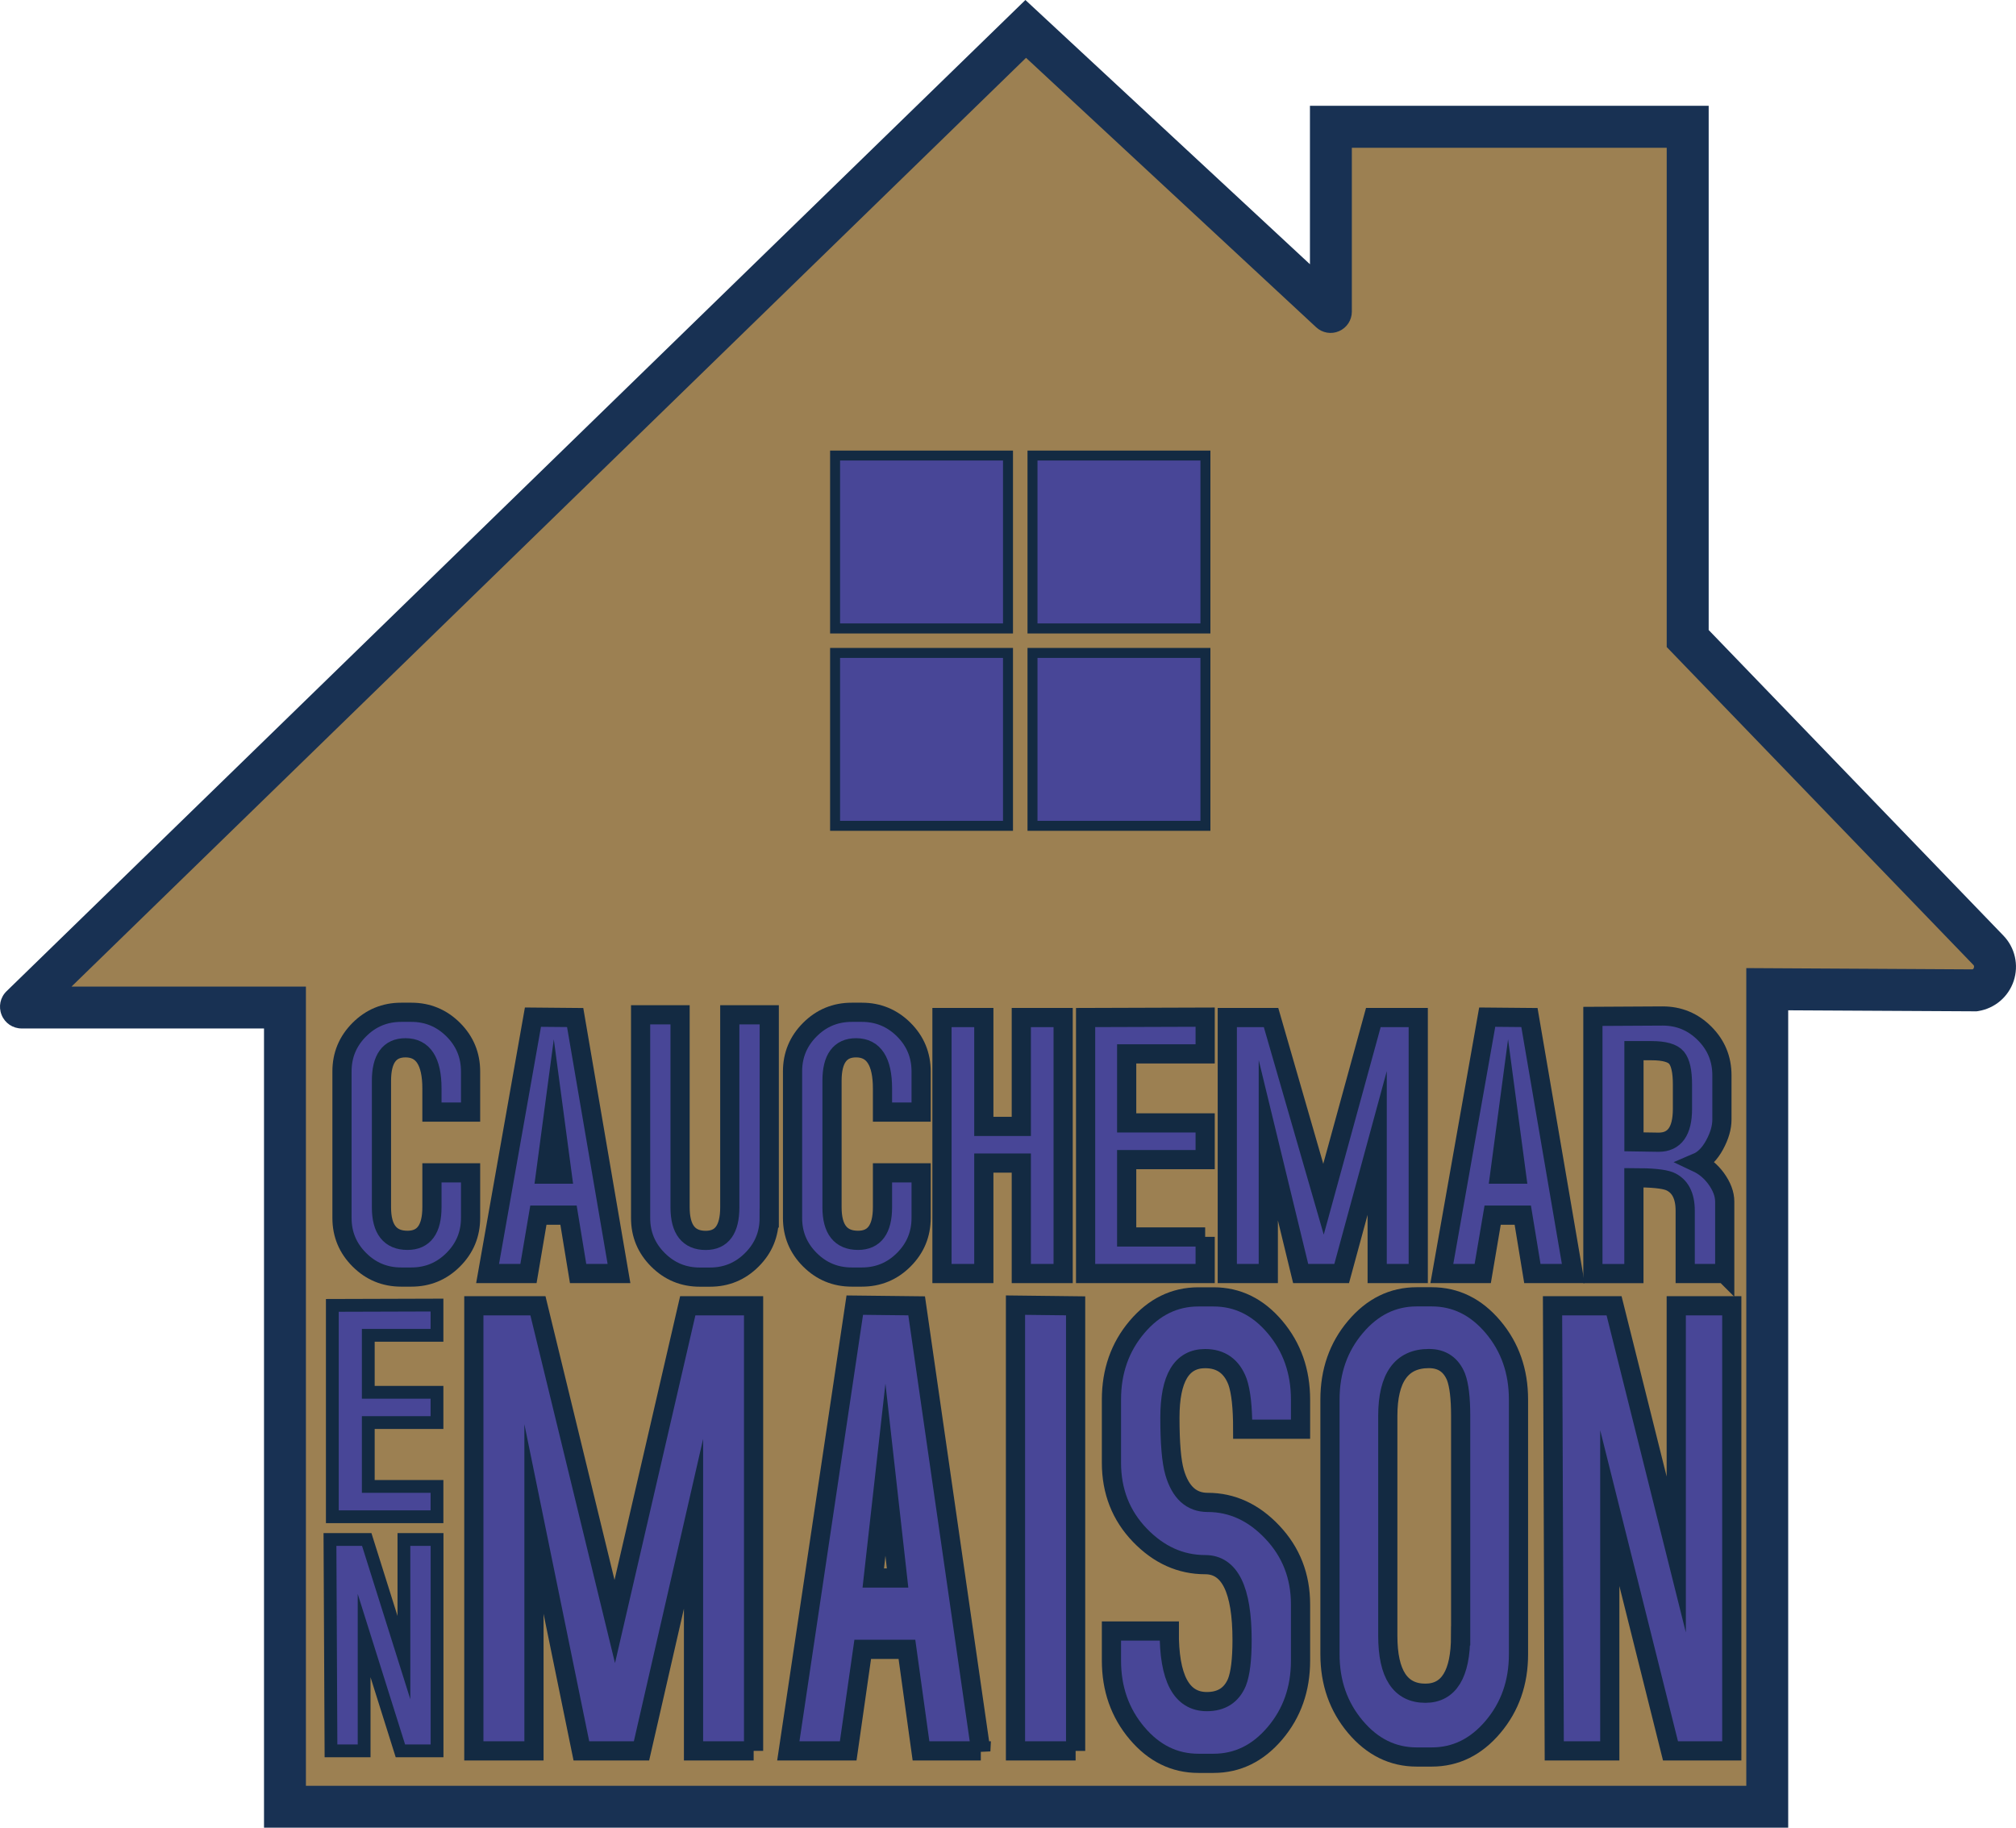 <?xml version="1.0" encoding="UTF-8"?>
<svg id="Calque_2" data-name="Calque 2" xmlns="http://www.w3.org/2000/svg" viewBox="0 0 315.14 285.72">
  <defs>
    <style>
      .cls-1 {
        fill: #132a42;
      }

      .cls-1, .cls-2, .cls-3, .cls-4 {
        stroke-width: 0px;
      }

      .cls-5 {
        stroke-width: 3px;
      }

      .cls-5, .cls-6 {
        stroke: #132a42;
        stroke-miterlimit: 10;
      }

      .cls-5, .cls-6, .cls-4 {
        fill: #484697;
      }

      .cls-2 {
        fill: #9c8052;
      }

      .cls-6 {
        stroke-width: 2px;
      }

      .cls-3 {
        fill: #183153;
      }
    </style>
  </defs>
  <g id="Calque_6" data-name="Calque 6">
    <g>
      <path class="cls-2" d="M44.55,282.45v-124.94H3.39c-.1,0-.15-.12-.08-.2L160.34,4.52l47.63,44.23s.08,0,.08-.03v-28.9h55.78v80l46.99,48.72c2.09,2.17.88,5.8-2.09,6.28l-32.47-.18v127.81H44.55Z"/>
      <path class="cls-3" d="M279.53,285.72H41.27v-124.94H3.39c-1.39,0-2.62-.83-3.14-2.12-.52-1.29-.22-2.74.78-3.71L160.29,0l44.48,41.31v-24.77h62.33v81.95l46.07,47.77c1.82,1.89,2.43,4.6,1.61,7.09-.83,2.49-2.95,4.29-5.54,4.71l-.27.04-29.44-.16v127.79ZM47.82,279.17h225.16v-127.83l35.37.2c.08-.04.16-.11.21-.26.09-.26-.05-.41-.11-.46l-47.91-49.67V23.1h-49.22v25.62c0,1.32-.78,2.52-2,3.05-1.21.53-2.62.29-3.59-.62l-45.34-42.11L11.18,154.23h36.64v124.94ZM210.2,46.34h0s0,0,0,0Z"/>
    </g>
    <g>
      <path class="cls-5" d="M73.56,190.39c0,2.55-.9,4.73-2.71,6.54-1.81,1.81-3.99,2.71-6.54,2.71h-1.6c-2.55,0-4.73-.9-6.54-2.71-1.81-1.81-2.71-3.98-2.71-6.53v-22.91c0-2.54.9-4.72,2.71-6.53,1.81-1.81,3.99-2.71,6.54-2.71h1.6c2.55,0,4.73.91,6.54,2.71,1.81,1.81,2.71,3.99,2.71,6.54v6.35h-6.04v-3.68c0-4.25-1.38-6.37-4.13-6.37-2.51,0-3.76,1.72-3.76,5.16v19.78c0,3.44,1.36,5.16,4.07,5.16,2.55,0,3.82-1.73,3.82-5.18v-5.37h6.04v7.03Z"/>
      <path class="cls-5" d="M96.75,199.09h-6.38l-1.5-9.13h-4.71l-1.55,9.13h-6.39l7.09-40.08,6.6.06,6.85,40.02ZM87.87,183.55l-1.3-9.74-1.3,9.74h2.59Z"/>
      <path class="cls-5" d="M120.24,190.41c0,2.55-.9,4.72-2.71,6.53-1.81,1.81-3.99,2.71-6.54,2.71h-1.6c-2.55,0-4.73-.9-6.54-2.71-1.81-1.81-2.71-3.98-2.71-6.53v-31.77h6.17v30.1c0,3.45,1.34,5.17,4.01,5.17,2.51,0,3.76-1.72,3.76-5.17v-30.1h6.17v31.77Z"/>
      <path class="cls-5" d="M143.99,190.39c0,2.55-.9,4.73-2.71,6.54-1.81,1.81-3.99,2.71-6.54,2.71h-1.6c-2.55,0-4.73-.9-6.54-2.71-1.81-1.81-2.71-3.98-2.71-6.53v-22.91c0-2.54.9-4.72,2.71-6.53,1.81-1.81,3.99-2.71,6.54-2.71h1.6c2.55,0,4.73.91,6.54,2.71,1.81,1.81,2.71,3.99,2.71,6.54v6.35h-6.04v-3.68c0-4.25-1.38-6.37-4.13-6.37-2.51,0-3.76,1.72-3.76,5.16v19.78c0,3.44,1.36,5.16,4.07,5.16,2.55,0,3.82-1.73,3.82-5.18v-5.37h6.04v7.03Z"/>
      <path class="cls-5" d="M166.19,199.09h-6.54v-17.27h-5.86v17.27h-6.54v-40.02h6.54v17.02h5.86v-17.02h6.54v40.02Z"/>
      <path class="cls-5" d="M188.39,193.35v5.74h-18.69v-40.02l18.69-.06v5.74h-12.27v10.79h12.27v5.74h-12.27v12.09h12.27Z"/>
      <path class="cls-5" d="M221.69,199.09h-6.41v-20.41l-5.55,20.41h-6.41l-5.06-20.84v20.84h-6.41v-40.02h6.84l8.2,28.4,7.79-28.4h7.02v40.02Z"/>
      <path class="cls-5" d="M245.92,199.09h-6.38l-1.5-9.13h-4.71l-1.55,9.13h-6.39l7.09-40.08,6.6.06,6.85,40.02ZM237.04,183.55l-1.3-9.74-1.3,9.74h2.59Z"/>
      <path class="cls-5" d="M269.6,199.09h-6.17v-9.81c0-2.38-.82-3.93-2.45-4.62-.94-.37-2.8-.55-5.57-.55v14.99h-6.41v-40.21l10.92-.06c2.55,0,4.73.91,6.54,2.72,1.81,1.81,2.71,3.99,2.71,6.55v6.92c0,1.24-.38,2.55-1.14,3.95-.76,1.4-1.68,2.33-2.74,2.78,1.15.54,2.14,1.36,2.96,2.47.9,1.24,1.36,2.45,1.36,3.64v11.24ZM263,173.35v-3.84c0-2.02-.31-3.41-.92-4.15-.61-.74-1.92-1.11-3.91-1.11h-2.75v14.25l3.85.06c2.49,0,3.73-1.73,3.73-5.2Z"/>
    </g>
    <path class="cls-6" d="M68.31,273.71h-5.72l-5.67-18.02v18.02h-5.18l-.16-33.04h5.75l5.81,18.46v-18.46h5.18v33.04Z"/>
    <g>
      <path class="cls-5" d="M117.81,273.71h-9.4v-35.49l-8.13,35.49h-9.4l-7.41-36.24v36.24h-9.4v-69.58h10.02l12.01,49.36,11.41-49.36h10.29v69.58Z"/>
      <path class="cls-5" d="M153.32,273.71h-9.35l-2.2-15.87h-6.91l-2.27,15.87h-9.36l10.39-69.68,9.67.11,10.03,69.58ZM140.31,246.69l-1.9-16.94-1.9,16.94h3.8Z"/>
      <path class="cls-5" d="M168.14,273.71h-9.4v-69.68l9.4.11v69.58Z"/>
      <path class="cls-5" d="M203.3,223.43h-9.04c0-3.4-.27-5.87-.81-7.43-.9-2.4-2.59-3.61-5.06-3.61-3.68,0-5.51,3.07-5.51,9.21,0,4,.24,6.85.73,8.56.91,3.14,2.63,4.71,5.17,4.71,3.81,0,7.19,1.55,10.12,4.66,2.93,3.1,4.4,6.87,4.4,11.29v8.78c0,4.43-1.33,8.21-3.99,11.35-2.66,3.14-5.86,4.71-9.61,4.71h-2.36c-3.75,0-6.95-1.57-9.61-4.72s-3.99-6.93-3.99-11.36v-4.61h9.04c-.06,7.36,1.9,11.04,5.87,11.04,2.29,0,3.85-1,4.7-3,.54-1.36.81-3.57.81-6.64,0-7.85-1.92-11.77-5.76-11.77s-7.25-1.53-10.21-4.6-4.45-6.85-4.45-11.35v-9.85c0-4.42,1.33-8.21,3.99-11.35,2.66-3.14,5.86-4.71,9.61-4.71h2.36c3.75,0,6.95,1.57,9.61,4.72,2.66,3.15,3.99,6.93,3.99,11.36v4.61Z"/>
      <path class="cls-5" d="M237.37,258.61c0,4.43-1.33,8.21-3.98,11.35-2.65,3.14-5.84,4.71-9.58,4.71h-2.35c-3.74,0-6.93-1.57-9.58-4.71-2.65-3.14-3.98-6.92-3.98-11.35v-39.82c0-4.42,1.32-8.21,3.98-11.35,2.65-3.14,5.84-4.71,9.58-4.71h2.35c3.73,0,6.93,1.57,9.58,4.71,2.65,3.14,3.98,6.92,3.98,11.35v39.82ZM228.33,255.73v-34.38c0-2.78-.24-4.8-.72-6.09-.78-1.92-2.2-2.88-4.25-2.88-4.28,0-6.42,2.99-6.42,8.97v34.38c0,5.98,1.96,8.97,5.87,8.97,3.67,0,5.51-2.99,5.51-8.97Z"/>
      <path class="cls-5" d="M270.71,273.71h-9.58l-9.49-37.95v37.95h-8.68l-.27-69.58h9.62l9.72,38.88v-38.88h8.68v69.58Z"/>
    </g>
    <path class="cls-6" d="M68.31,232.38v4.73h-16.36v-33.04l16.36-.05v4.73h-10.74v8.91h10.74v4.73h-10.74v9.98h10.74Z"/>
    <g>
      <rect class="cls-4" x="161.4" y="71.21" width="27.03" height="27.03"/>
      <path class="cls-1" d="M189.21,99.03h-28.59v-28.59h28.59v28.59ZM162.18,97.46h25.47v-25.47h-25.47v25.47Z"/>
    </g>
    <g>
      <rect class="cls-4" x="130.54" y="71.21" width="27.03" height="27.03"/>
      <path class="cls-1" d="M158.35,99.03h-28.59v-28.59h28.59v28.59ZM131.32,97.46h25.47v-25.47h-25.47v25.47Z"/>
    </g>
    <g>
      <rect class="cls-4" x="161.4" y="102.07" width="27.03" height="27.03"/>
      <path class="cls-1" d="M189.21,129.88h-28.59v-28.59h28.59v28.59ZM162.18,128.32h25.47v-25.47h-25.47v25.47Z"/>
    </g>
    <g>
      <rect class="cls-4" x="130.54" y="102.07" width="27.03" height="27.03"/>
      <path class="cls-1" d="M158.35,129.88h-28.59v-28.59h28.59v28.59ZM131.32,128.32h25.47v-25.47h-25.47v25.47Z"/>
    </g>
  </g>
</svg>